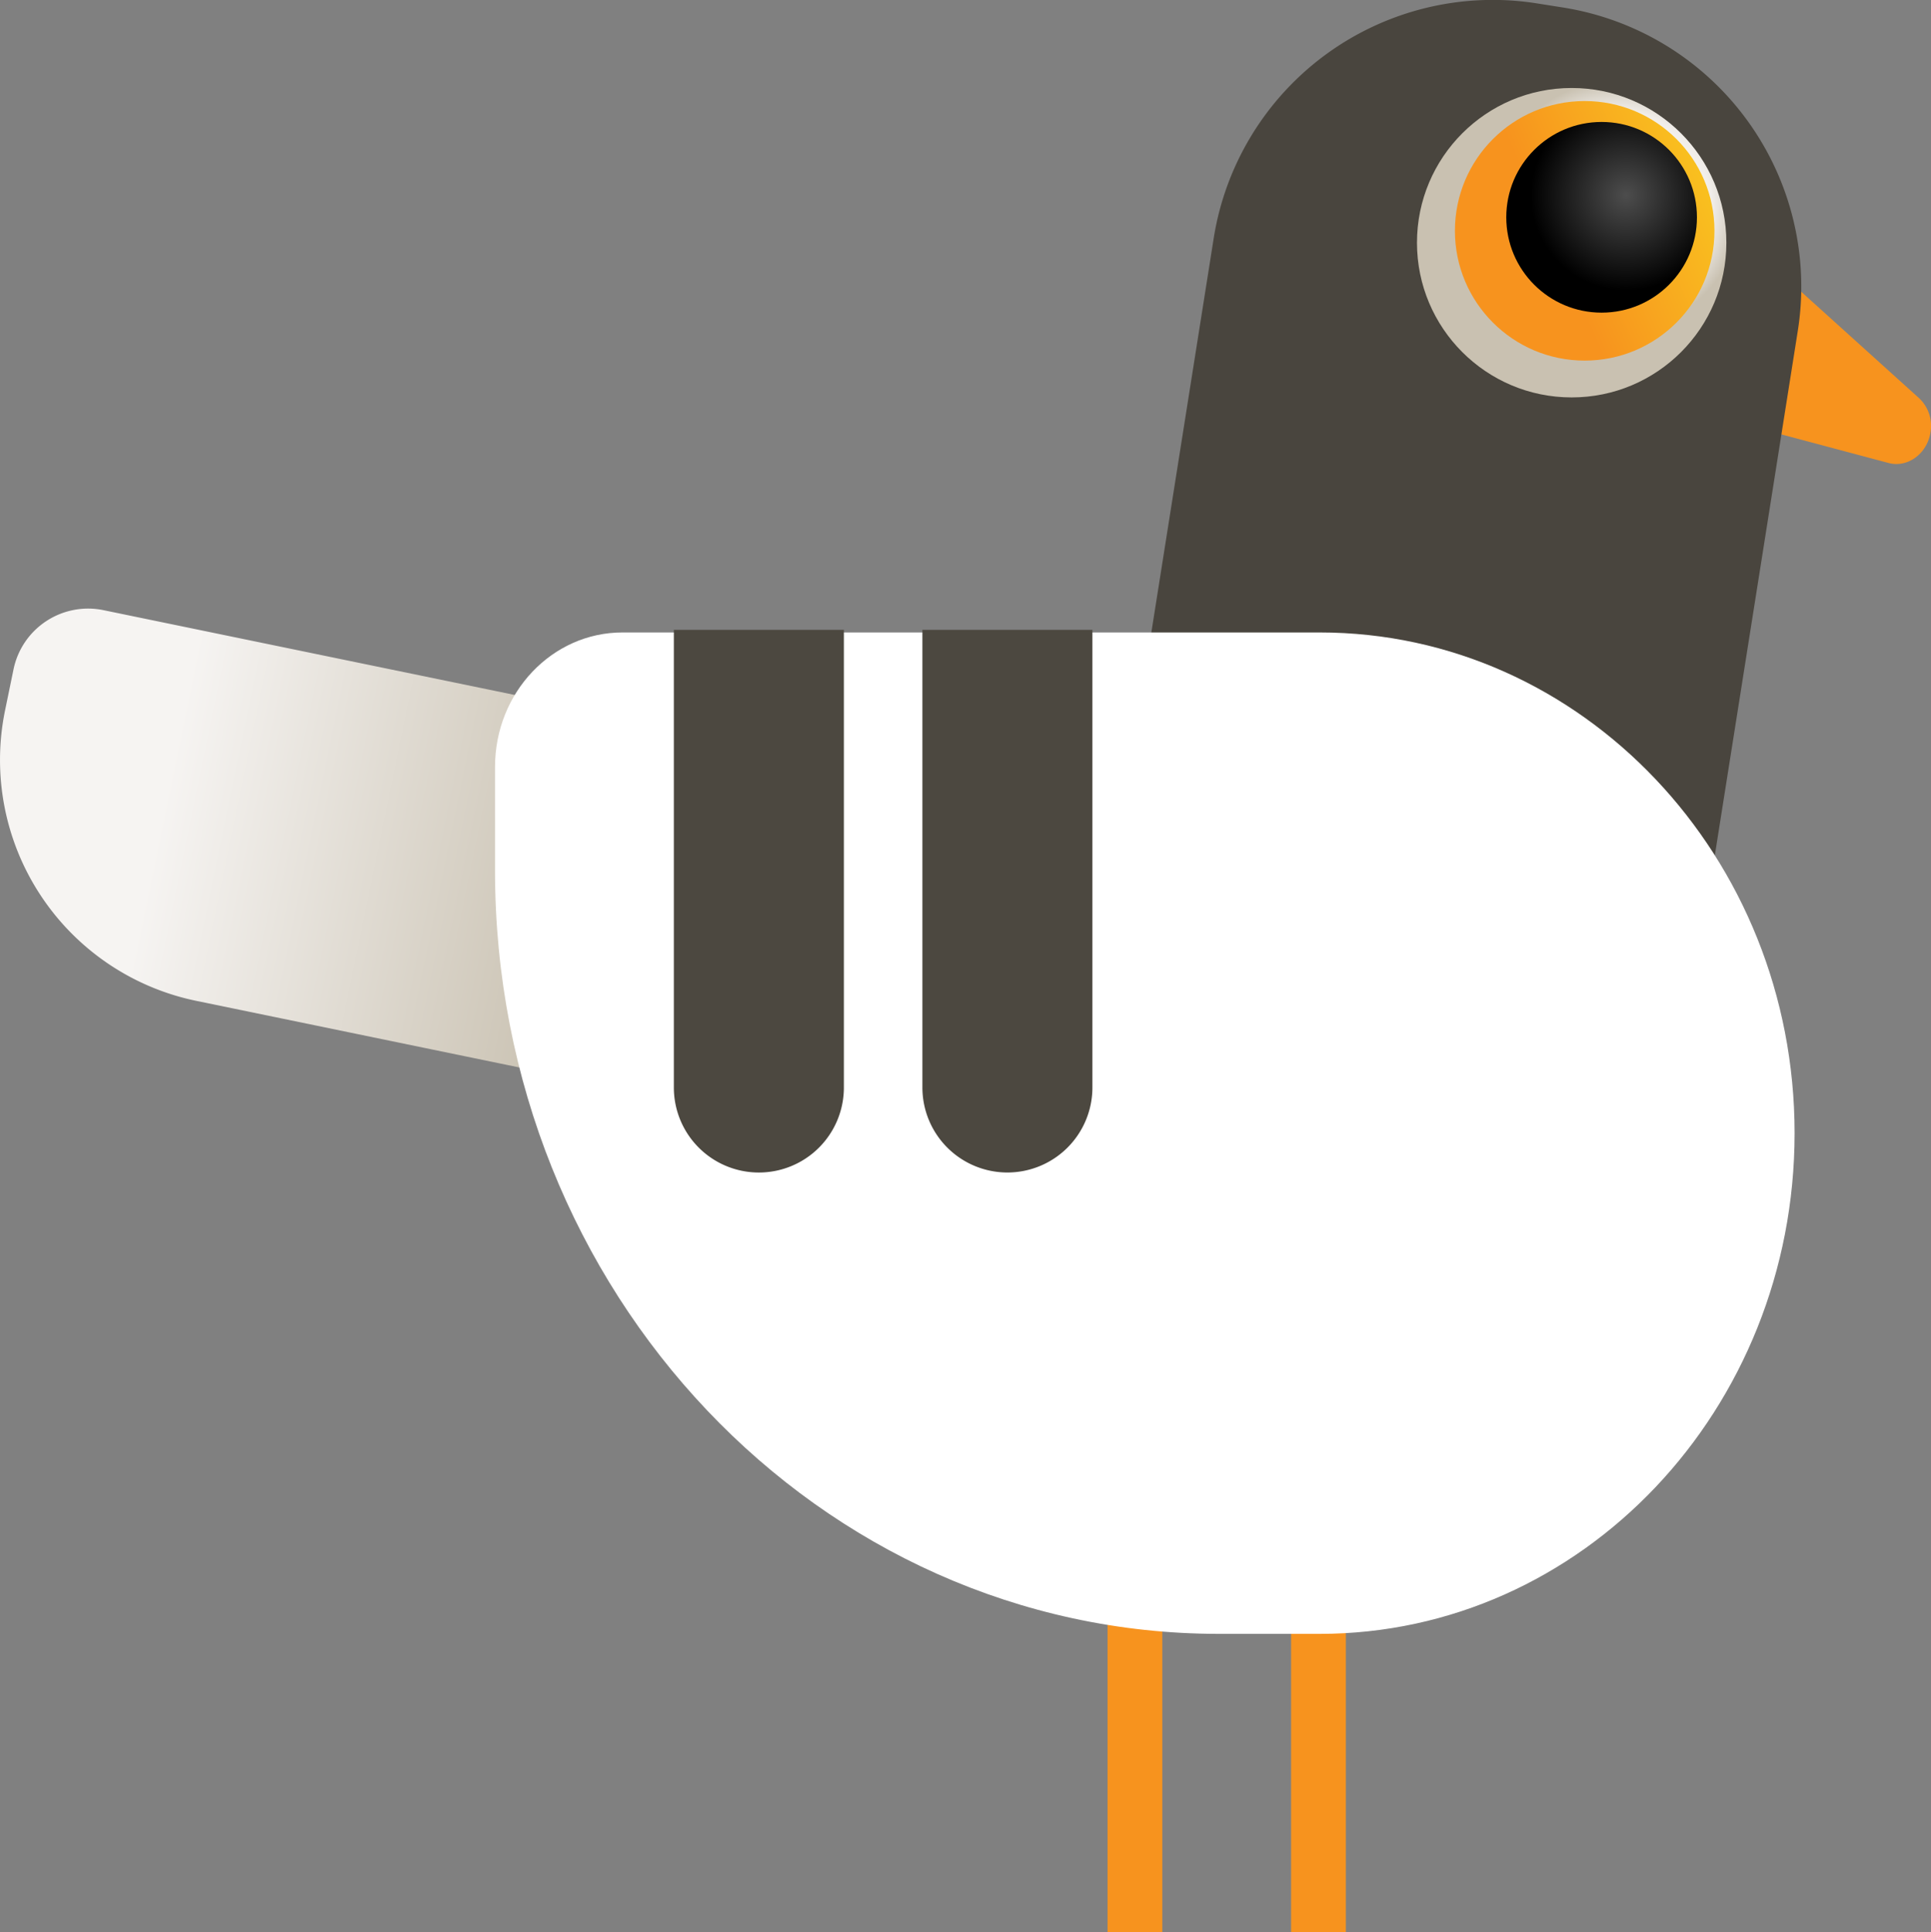 <svg id="Layer_1" data-name="Layer 1" xmlns="http://www.w3.org/2000/svg" xmlns:xlink="http://www.w3.org/1999/xlink" viewBox="0 0 732.85 733.28"><rect x="0" y="0" width="732.85" height="733.28" fill="#808080" stroke="none"/><defs><style>.cls-1{fill:#f7931e;}.cls-2{fill:#49453e;}.cls-3{fill:url(#radial-gradient);}.cls-4{fill:url(#linear-gradient);}.cls-5{fill:url(#radial-gradient-2);}.cls-6{fill:url(#linear-gradient-2);}.cls-7{fill:#fff;}.cls-8{fill:#4c4840;}</style><radialGradient id="radial-gradient" cx="596.88" cy="73.57" r="53.25" gradientTransform="translate(35.48 -87.83) rotate(8.99)" gradientUnits="userSpaceOnUse"><stop offset="0.46" stop-color="#fff"/><stop offset="0.68" stop-color="#f0ede9"/><stop offset="0.89" stop-color="#c9c1b1"/></radialGradient><linearGradient id="linear-gradient" x1="548.95" y1="108.69" x2="681.69" y2="23.93" gradientTransform="translate(35.48 -87.83) rotate(8.99)" gradientUnits="userSpaceOnUse"><stop offset="0.2" stop-color="#f7931e"/><stop offset="1" stop-color="#fcee21"/></linearGradient><radialGradient id="radial-gradient-2" cx="599.82" cy="69.03" r="36.18" gradientTransform="translate(35.48 -87.83) rotate(8.99)" gradientUnits="userSpaceOnUse"><stop offset="0" stop-color="#4d4d4d"/><stop offset="1"/></radialGradient><linearGradient id="linear-gradient-2" x1="57.58" y1="345.89" x2="578.24" y2="345.89" gradientUnits="userSpaceOnUse"><stop offset="0" stop-color="#f6f4f2"/><stop offset="0.32" stop-color="#c9c1b1"/></linearGradient></defs><path class="cls-1" d="M663.44,92.51l64.94,58.63a14.38,14.38,0,0,1,4.28,12.92h0c-1.29,8.17-8.69,13.56-15.95,11.62l-63.74-17Z"/><path class="cls-2" d="M555.5-.07h10A107.23,107.23,0,0,1,672.71,107.16v247.4a0,0,0,0,1,0,0H448.27a0,0,0,0,1,0,0V107.16A107.23,107.23,0,0,1,555.5-.07Z" transform="translate(34.6 -85.45) rotate(8.99)"/><circle class="cls-3" cx="596.48" cy="92.1" r="58.71"/><circle class="cls-4" cx="601.42" cy="87.59" r="49.25"/><circle class="cls-5" cx="607.84" cy="82.46" r="36.18"/><path class="cls-6" d="M20.58,276.85H512.33a0,0,0,0,1,0,0V386.28a28.66,28.66,0,0,1-28.66,28.66H85A93.34,93.34,0,0,1-8.33,321.6V305.75a28.9,28.9,0,0,1,28.9-28.9Z" transform="translate(75.03 -43.76) rotate(11.65)"/><rect class="cls-1" x="420.33" y="593.2" width="20.78" height="140.07"/><rect class="cls-1" x="490" y="593.2" width="20.78" height="140.07"/><path class="cls-7" d="M500.87,240H236.23c-26.71,0-48.36,22.83-48.36,51v39.35c0,160,123,289.66,274.73,289.66h38.27c99.52,0,180.21-85.07,180.21-190h0C681.08,325.08,600.39,240,500.87,240Z"/><path class="cls-8" d="M255.75,239h64.52a0,0,0,0,1,0,0V412.67A32.26,32.26,0,0,1,288,444.94h0a32.26,32.26,0,0,1-32.26-32.26V239a0,0,0,0,1,0,0Z"/><path class="cls-8" d="M350.07,239h64.52a0,0,0,0,1,0,0V412.67a32.26,32.26,0,0,1-32.26,32.26h0a32.26,32.26,0,0,1-32.26-32.26V239a0,0,0,0,1,0,0Z"/></svg>